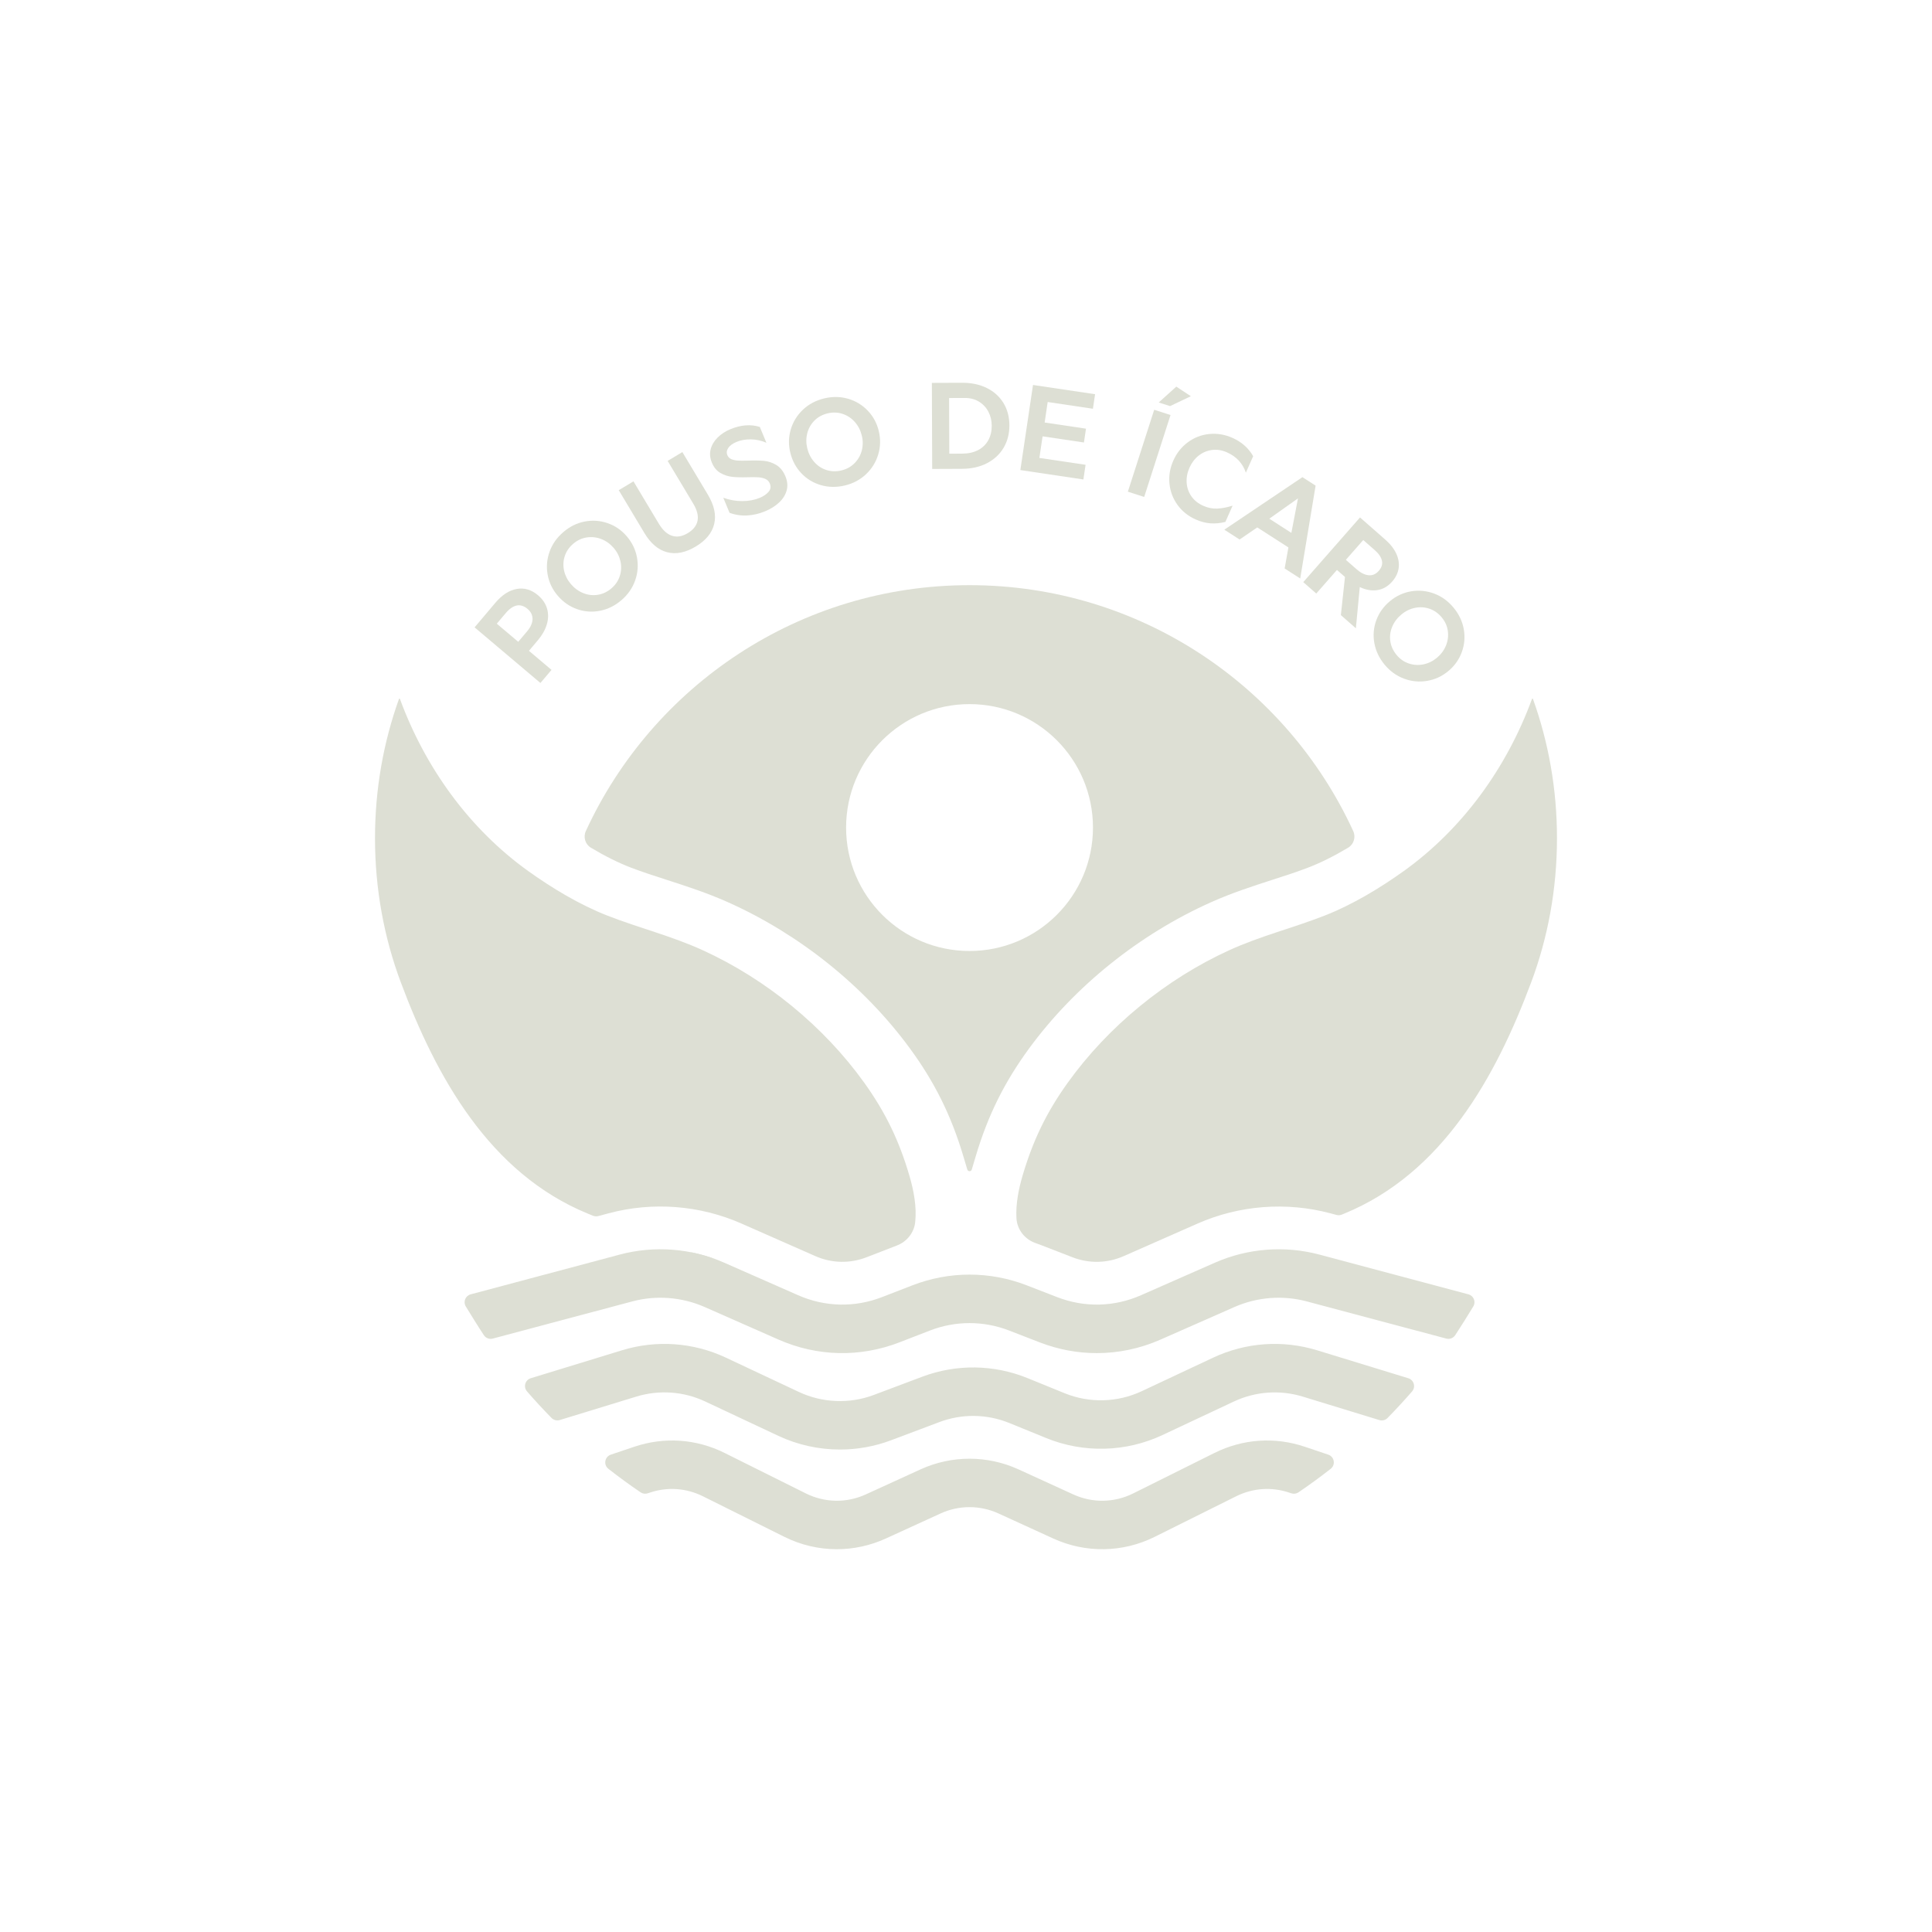 <?xml version="1.0" encoding="utf-8"?>
<!-- Generator: Adobe Illustrator 28.2.0, SVG Export Plug-In . SVG Version: 6.00 Build 0)  -->
<svg version="1.1" id="Camada_1" xmlns="http://www.w3.org/2000/svg" xmlns:xlink="http://www.w3.org/1999/xlink" x="0px" y="0px"
	 viewBox="0 0 1000 1000" style="enable-background:new 0 0 1000 1000;" xml:space="preserve">
<style type="text/css">
	.st0{fill:#202A1C;}
	.st1{fill:#889F84;}
	.st2{fill:#FFFFFF;}
	.st3{fill:#DDDFD4;}
</style>
<g>
	<g>
		<path class="st3" d="M278.48,331.29c2.18-2.58,3.7-5.28,4.54-8.08c0.84-2.8,0.9-5.52,0.15-8.14c-0.74-2.62-2.31-4.95-4.7-6.97
			c-3.42-2.89-7.1-3.98-11.03-3.26c-3.93,0.72-7.59,3.09-10.98,7.09l-10.81,12.79l34.07,28.79l5.74-6.78l-11.68-9.87L278.48,331.29z
			 M268.24,332.2l-11.1-9.38l4.59-5.43c1.91-2.26,3.82-3.59,5.72-3.97c1.9-0.39,3.78,0.2,5.62,1.76c1.75,1.47,2.6,3.23,2.56,5.28
			c-0.04,2.04-0.97,4.15-2.8,6.31L268.24,332.2z"/>
		<path class="st3" d="M324.39,277.56c-2.73-3.17-6.02-5.43-9.88-6.77c-3.86-1.34-7.81-1.62-11.86-0.85
			c-4.05,0.78-7.76,2.61-11.12,5.51c-3.37,2.9-5.74,6.3-7.11,10.22c-1.38,3.92-1.69,7.88-0.94,11.9c0.75,4.02,2.5,7.63,5.26,10.83
			c2.79,3.24,6.1,5.54,9.94,6.89c3.84,1.35,7.8,1.64,11.86,0.85s7.78-2.63,11.15-5.53c3.3-2.84,5.65-6.21,7.04-10.11
			c1.39-3.9,1.71-7.89,0.97-11.96C328.94,284.45,327.18,280.8,324.39,277.56z M320.82,298.08c-0.79,2.49-2.22,4.63-4.31,6.42
			c-2.12,1.82-4.46,2.94-7.02,3.36c-2.57,0.42-5.08,0.14-7.54-0.84c-2.46-0.98-4.6-2.53-6.42-4.65c-1.79-2.09-2.97-4.4-3.55-6.95
			c-0.57-2.55-0.47-5.05,0.32-7.51c0.78-2.46,2.24-4.6,4.35-6.42c2.12-1.82,4.47-2.93,7.07-3.31c2.59-0.39,5.11-0.1,7.56,0.86
			c2.45,0.96,4.57,2.49,6.36,4.57c1.77,2.05,2.93,4.35,3.51,6.9C321.71,293.07,321.61,295.58,320.82,298.08z"/>
		<path class="st3" d="M353.19,233.99l-7.62,4.57l13.27,22.15c2,3.34,2.73,6.29,2.2,8.85s-2.22,4.69-5.05,6.39
			c-2.9,1.74-5.63,2.19-8.18,1.35c-2.55-0.84-4.81-2.91-6.79-6.21l-13.14-21.94l-7.62,4.56l13.27,22.16
			c3.26,5.44,7.18,8.76,11.77,9.96c4.59,1.2,9.51,0.22,14.78-2.93c5.26-3.15,8.46-7.04,9.58-11.66c1.13-4.62,0.03-9.71-3.3-15.26
			L353.19,233.99z"/>
		<path class="st3" d="M401.78,240.66c-2.04-1.21-4.17-1.92-6.38-2.12c-2.21-0.2-4.95-0.25-8.2-0.13c-2.26,0.07-4.02,0.06-5.26-0.01
			c-1.25-0.08-2.37-0.32-3.36-0.73c-0.99-0.41-1.7-1.1-2.1-2.08c-0.52-1.25-0.36-2.49,0.47-3.74c0.83-1.24,2.27-2.28,4.3-3.13
			c2.19-0.91,4.66-1.34,7.43-1.3c2.77,0.04,5.44,0.63,8.01,1.76l-3.41-8.2c-4.73-1.47-9.81-1.08-15.24,1.18
			c-2.58,1.07-4.77,2.5-6.57,4.28c-1.8,1.78-3.01,3.79-3.61,6.03c-0.6,2.24-0.4,4.57,0.61,7c1.02,2.46,2.49,4.24,4.42,5.34
			c1.92,1.1,3.95,1.77,6.09,2.01c2.14,0.23,4.81,0.3,8.02,0.2c2.26-0.07,4.09-0.06,5.48,0.03c1.39,0.09,2.61,0.37,3.68,0.84
			c1.06,0.47,1.82,1.24,2.26,2.29c0.7,1.68,0.49,3.15-0.64,4.42c-1.12,1.27-2.62,2.29-4.5,3.07c-2.69,1.12-5.71,1.69-9.05,1.7
			c-3.34,0.01-6.63-0.57-9.86-1.74l3.24,7.79c2.98,1.1,6.03,1.56,9.16,1.38c3.13-0.18,6.22-0.9,9.27-2.17
			c2.77-1.15,5.15-2.63,7.12-4.44c1.97-1.81,3.3-3.88,3.98-6.22c0.68-2.34,0.47-4.82-0.62-7.44
			C405.4,243.83,403.82,241.87,401.78,240.66z"/>
		<path class="st3" d="M449.16,212.57c-2.82-2.95-6.21-5.01-10.17-6.17c-3.96-1.16-8.09-1.22-12.41-0.18
			c-4.32,1.04-7.98,2.99-10.99,5.84c-3.01,2.86-5.1,6.24-6.27,10.16c-1.17,3.92-1.26,7.93-0.27,12.04c1,4.15,2.9,7.71,5.7,10.67
			c2.8,2.96,6.19,5.01,10.16,6.17c3.97,1.15,8.12,1.21,12.44,0.17c4.24-1.02,7.86-2.95,10.88-5.79c3.01-2.83,5.12-6.24,6.32-10.2
			c1.2-3.97,1.3-8.02,0.3-12.18C453.89,219.04,451.98,215.52,449.16,212.57z M446.06,233.16c-0.65,2.53-1.9,4.72-3.74,6.58
			c-1.84,1.86-4.09,3.11-6.77,3.75c-2.71,0.65-5.31,0.58-7.79-0.21c-2.48-0.79-4.58-2.19-6.33-4.19c-1.74-1.99-2.94-4.35-3.59-7.06
			c-0.64-2.67-0.64-5.27,0.01-7.8c0.65-2.53,1.89-4.71,3.71-6.54c1.82-1.83,4.09-3.07,6.8-3.73c2.71-0.65,5.31-0.56,7.8,0.27
			c2.49,0.84,4.6,2.24,6.33,4.22c1.74,1.98,2.93,4.3,3.57,6.97C446.72,228.05,446.71,230.63,446.06,233.16z"/>
		<path class="st3" d="M510.77,200.83c-3.69-1.82-7.96-2.73-12.83-2.71l-15.61,0.06l0.17,44.54l15.42-0.06c4.95-0.02,9.28-1,13-2.94
			c3.71-1.94,6.57-4.6,8.57-8c1.99-3.39,2.98-7.25,2.97-11.56c-0.02-4.4-1.05-8.27-3.09-11.6
			C517.32,205.24,514.46,202.66,510.77,200.83z M511.51,227.92c-1.22,2.18-2.98,3.87-5.28,5.07c-2.3,1.19-5.04,1.8-8.21,1.81
			l-6.66,0.03l-0.11-28.81l8.18-0.03c2.79-0.01,5.24,0.64,7.34,1.94c2.1,1.3,3.71,3.04,4.84,5.22c1.13,2.18,1.7,4.57,1.71,7.2
			C513.33,223.21,512.73,225.74,511.51,227.92z"/>
		<polygon class="st3" points="528.13,243.31 560.76,248.17 561.89,240.58 537.98,237.02 539.64,225.85 561.04,229.03 
			562.11,221.88 540.71,218.69 542.28,208.08 565.69,211.57 566.81,204.04 534.68,199.26 		"/>
		<polygon class="st3" points="616.39,205.08 608.85,200.12 599.75,208.32 605.61,210.2 		"/>
		
			<rect x="572.75" y="230.35" transform="matrix(0.306 -0.952 0.952 0.306 189.224 729.273)" class="st3" width="44.54" height="8.88"/>
		<path class="st3" d="M637.99,261.73c-2.95,0.91-5.62,1.42-8,1.52c-2.38,0.1-4.77-0.38-7.17-1.44c-2.63-1.17-4.68-2.8-6.15-4.91
			c-1.47-2.11-2.29-4.46-2.46-7.06c-0.17-2.6,0.32-5.19,1.47-7.78c1.13-2.55,2.71-4.63,4.74-6.23c2.03-1.6,4.32-2.57,6.88-2.92
			c2.56-0.34,5.15,0.06,7.78,1.23c4.87,2.16,8.13,5.67,9.78,10.51l3.78-8.53c-2.43-4.22-5.99-7.38-10.66-9.45
			c-4.02-1.79-8.07-2.46-12.15-2.02c-4.08,0.43-7.76,1.86-11.02,4.28c-3.27,2.41-5.77,5.57-7.5,9.48
			c-1.75,3.95-2.41,7.94-1.99,11.99c0.42,4.05,1.82,7.71,4.19,10.98c2.37,3.27,5.49,5.76,9.35,7.48c2.63,1.17,5.19,1.84,7.68,2.02
			c2.49,0.18,5.06-0.07,7.72-0.74L637.99,261.73z"/>
		<path class="st3" d="M674.13,246.98l-40.42,27.19l7.9,5.08l9.15-6.26l16.12,10.36l-1.95,10.89l8.06,5.18l7.97-48.06L674.13,246.98
			z M668.41,275.82l-11.42-7.34l14.84-10.52L668.41,275.82z"/>
		<path class="st3" d="M720.59,301.01c1.84-2.1,2.95-4.37,3.33-6.83c0.38-2.45-0.01-4.96-1.17-7.52c-1.16-2.56-3.05-5-5.69-7.32
			l-13.12-11.51l-29.37,33.48l6.73,5.9l10.71-12.21l4.15,3.64l-2.13,19.74l7.77,6.82l2.02-21.35c3.12,1.5,6.15,2.03,9.07,1.59
			C715.82,305,718.39,303.52,720.59,301.01z M708.35,297.74c-2.01-0.21-4.08-1.25-6.21-3.12l-5.53-4.85l9-10.25l5.92,5.19
			c2.1,1.84,3.35,3.67,3.75,5.49c0.4,1.82-0.15,3.59-1.66,5.3C712.11,297.2,710.35,297.95,708.35,297.74z"/>
		<path class="st3" d="M757.66,325.73c-0.71-4.06-2.47-7.8-5.31-11.22c-2.84-3.42-6.2-5.85-10.09-7.29
			c-3.89-1.44-7.85-1.82-11.88-1.15c-4.03,0.68-7.67,2.37-10.92,5.07c-3.29,2.73-5.64,6-7.06,9.82c-1.42,3.82-1.77,7.77-1.05,11.84
			c0.72,4.08,2.5,7.82,5.33,11.24c2.78,3.35,6.11,5.76,9.99,7.21c3.87,1.46,7.86,1.85,11.94,1.18c4.09-0.67,7.77-2.37,11.06-5.1
			c3.22-2.68,5.53-5.93,6.94-9.77C758.02,333.74,758.37,329.79,757.66,325.73z M748.41,334.2c-1.01,2.43-2.57,4.52-4.68,6.28
			c-2.08,1.73-4.4,2.86-6.96,3.39c-2.56,0.53-5.08,0.38-7.55-0.45c-2.48-0.83-4.59-2.3-6.35-4.42c-1.78-2.15-2.86-4.51-3.24-7.08
			c-0.38-2.57-0.05-5.08,0.97-7.52c1.02-2.44,2.61-4.56,4.76-6.34c2.11-1.76,4.45-2.9,7.01-3.43c2.56-0.53,5.06-0.38,7.51,0.45
			c2.44,0.83,4.56,2.31,6.34,4.46c1.79,2.15,2.85,4.52,3.19,7.12C749.74,329.25,749.41,331.76,748.41,334.2z"/>
	</g>
	<g>
		<path class="st3" d="M356.57,647.96c4.63,0.86,9.19,2.1,13.63,3.73C365.63,650.55,361.09,649.33,356.57,647.96z"/>
		<path class="st3" d="M473.69,632.69c-0.62,5.41-4.31,9.99-9.39,11.95l-0.07,0.03l-15.73,6.09c-8.6,3.33-18,3.13-26.46-0.59
			l-38.28-16.87c-21.54-9.5-45.95-11.39-68.69-5.31l-5.4,1.44c-0.91,0.24-1.87,0.18-2.74-0.17c-0.86-0.35-1.72-0.7-2.58-1.05
			c-51.04-20.88-78.65-70.93-96.95-119.91c-8.57-22.95-13.3-48.09-13.3-74.46c0-25.47,4.41-49.77,12.41-72.07
			c0.09-0.24,0.41-0.24,0.5,0c13.07,35.59,35.96,67.3,66.49,89.16c12.07,8.63,26.41,17.34,40.86,22.98
			c16.54,6.46,33.29,10.57,49.46,17.96c32.46,14.83,62.48,39.18,83.58,68.63c10.95,15.29,18.05,30,23.36,48.22
			C472.88,615.97,474.6,624.68,473.69,632.69z"/>
		<path class="st3" d="M805.89,433.85c0,26.37-4.72,51.51-13.3,74.46c-18.3,48.97-45.91,99.03-96.95,119.91
			c-0.38,0.15-0.75,0.31-1.12,0.46c-0.87,0.35-1.84,0.42-2.75,0.17l-3.19-0.85c-22.75-6.06-47.16-4.18-68.7,5.31l-38.28,16.87
			c-8.46,3.72-17.85,3.93-26.46,0.59l-15.72-6.09c-1.14-0.44-2.28-0.87-3.43-1.27c-5.58-1.94-9.55-6.98-9.88-12.88
			c-0.42-7.39,1.18-15.2,3.11-21.8c5.33-18.22,12.41-32.94,23.37-48.22c21.09-29.45,51.11-53.8,83.56-68.63
			c16.17-7.39,32.92-11.49,49.46-17.96c14.45-5.64,28.79-14.34,40.86-22.98c30.54-21.85,53.42-53.56,66.49-89.16
			c0.09-0.24,0.41-0.24,0.5,0C801.48,384.08,805.89,408.38,805.89,433.85z"/>
	</g>
	<path class="st3" d="M700.42,430.15c-34.55-75.12-110.48-127.27-198.6-127.27c-88.1,0-164.03,52.16-198.59,127.27
		c-1.44,3.13-0.32,6.88,2.64,8.64c7.34,4.38,14.37,7.88,20.77,10.32c5.92,2.26,12.04,4.24,18.52,6.32
		c10.17,3.29,20.69,6.68,31.55,11.52c37.14,16.59,70.61,43.46,94.23,75.67c12.81,17.47,21.32,34.62,27.61,55.6l2.12,7.12
		c0.34,1.15,1.98,1.15,2.32,0l2.12-7.11c6.27-21,14.79-38.14,27.59-55.62c23.62-32.21,57.09-59.08,94.25-75.67
		c10.85-4.84,21.37-8.23,31.53-11.52c6.49-2.08,12.62-4.06,18.52-6.32c6.4-2.44,13.43-5.94,20.77-10.32
		C700.74,437.03,701.87,433.29,700.42,430.15z M501.83,492.23c-35.28,0-63.89-28.6-63.89-63.89c0-35.28,28.6-63.89,63.89-63.89
		c35.28,0,63.89,28.6,63.89,63.89C565.72,463.63,537.11,492.23,501.83,492.23z"/>
	<g>
		<g>
			<path class="st3" d="M762.57,676.22c-2.56,4.2-6.34,10.31-9.36,14.88c-1,1.52-2.85,2.21-4.61,1.75l-72.18-19.23
				c-12.41-3.32-25.72-2.29-37.48,2.89l-38.28,16.87c-10.57,4.66-21.77,6.99-32.96,6.99c-10,0-20.02-1.86-29.63-5.59l-15.72-6.09
				c-13.24-5.14-27.81-5.14-41.05,0l-15.72,6.09c-20.38,7.91-42.6,7.41-62.59-1.4l-38.26-16.87c-11.76-5.18-25.09-6.21-37.49-2.89
				l-72.18,19.23c-1.75,0.47-3.61-0.23-4.61-1.75c-3.02-4.57-6.79-10.68-9.36-14.88c-1.47-2.41-0.2-5.54,2.52-6.27l77.16-20.58
				c17.9-4.78,37.11-3.29,54.07,4.19l38.28,16.85c13.86,6.11,29.28,6.46,43.4,0.97l15.72-6.09c19.09-7.41,40.11-7.41,59.2,0
				l15.72,6.09c14.12,5.49,29.54,5.14,43.4-0.97l38.28-16.85c16.95-7.48,36.17-8.96,54.07-4.19l77.16,20.58
				C762.77,670.68,764.04,673.82,762.57,676.22z"/>
		</g>
		<g>
			<path class="st3" d="M730.88,720.21c-4.09,4.71-8.32,9.29-12.69,13.74c-1.1,1.13-2.75,1.54-4.26,1.07l-39.57-12.12
				c-11.85-3.63-24.54-2.73-35.75,2.54l-36.95,17.35c-18.87,8.87-40.79,9.44-60.1,1.56l-19.08-7.78
				c-11.67-4.75-24.58-4.93-36.36-0.47l-24.97,9.4c-8.47,3.19-17.43,4.78-26.37,4.78c-10.95,0-21.87-2.38-31.89-7.08l-37.83-17.77
				c-11.2-5.27-23.9-6.17-35.75-2.54l-39.57,12.12c-1.51,0.46-3.16,0.05-4.26-1.07c-4.37-4.45-8.6-9.03-12.69-13.74
				c-2.01-2.32-0.99-5.93,1.94-6.83l47.23-14.47c17.81-5.45,36.9-4.1,53.77,3.82l37.83,17.78c12.1,5.68,26.22,6.24,38.73,1.52
				l24.98-9.4c17.71-6.68,37.13-6.42,54.66,0.72l19.09,7.78c12.84,5.24,27.4,4.85,39.96-1.05l36.95-17.35
				c16.87-7.92,35.96-9.27,53.77-3.82l47.23,14.47C731.87,714.28,732.89,717.89,730.88,720.21z"/>
		</g>
		<g>
			<path class="st3" d="M688.77,760.25c-5.42,4.24-10.98,8.31-16.68,12.18c-1.09,0.74-2.48,0.93-3.73,0.5l-1.04-0.35
				c-9.12-3.07-18.87-2.39-27.48,1.89l-42.14,20.98c-16.57,8.25-35.72,8.56-52.56,0.87l-28.36-12.97c-9.5-4.34-20.39-4.34-29.9,0
				l-28.36,12.97c-8.1,3.7-16.75,5.55-25.38,5.55c-9.3,0-18.59-2.14-27.18-6.42l-42.14-20.98c-8.6-4.28-18.37-4.96-27.48-1.89
				l-1.04,0.35c-1.25,0.42-2.64,0.24-3.73-0.5c-5.7-3.87-11.27-7.94-16.68-12.18c-2.64-2.07-1.92-6.26,1.27-7.33l12.19-4.1
				c15.46-5.21,32.04-4.07,46.66,3.2L417.13,773c9.77,4.85,21.06,5.05,30.97,0.52l28.36-12.97c16.11-7.36,34.62-7.36,50.73,0
				l28.36,12.97c9.92,4.53,21.2,4.34,30.97-0.52l42.13-20.98c14.62-7.27,31.19-8.41,46.67-3.2l12.17,4.1
				C690.69,753.99,691.41,758.18,688.77,760.25z"/>
		</g>
	</g>
</g>
</svg>
